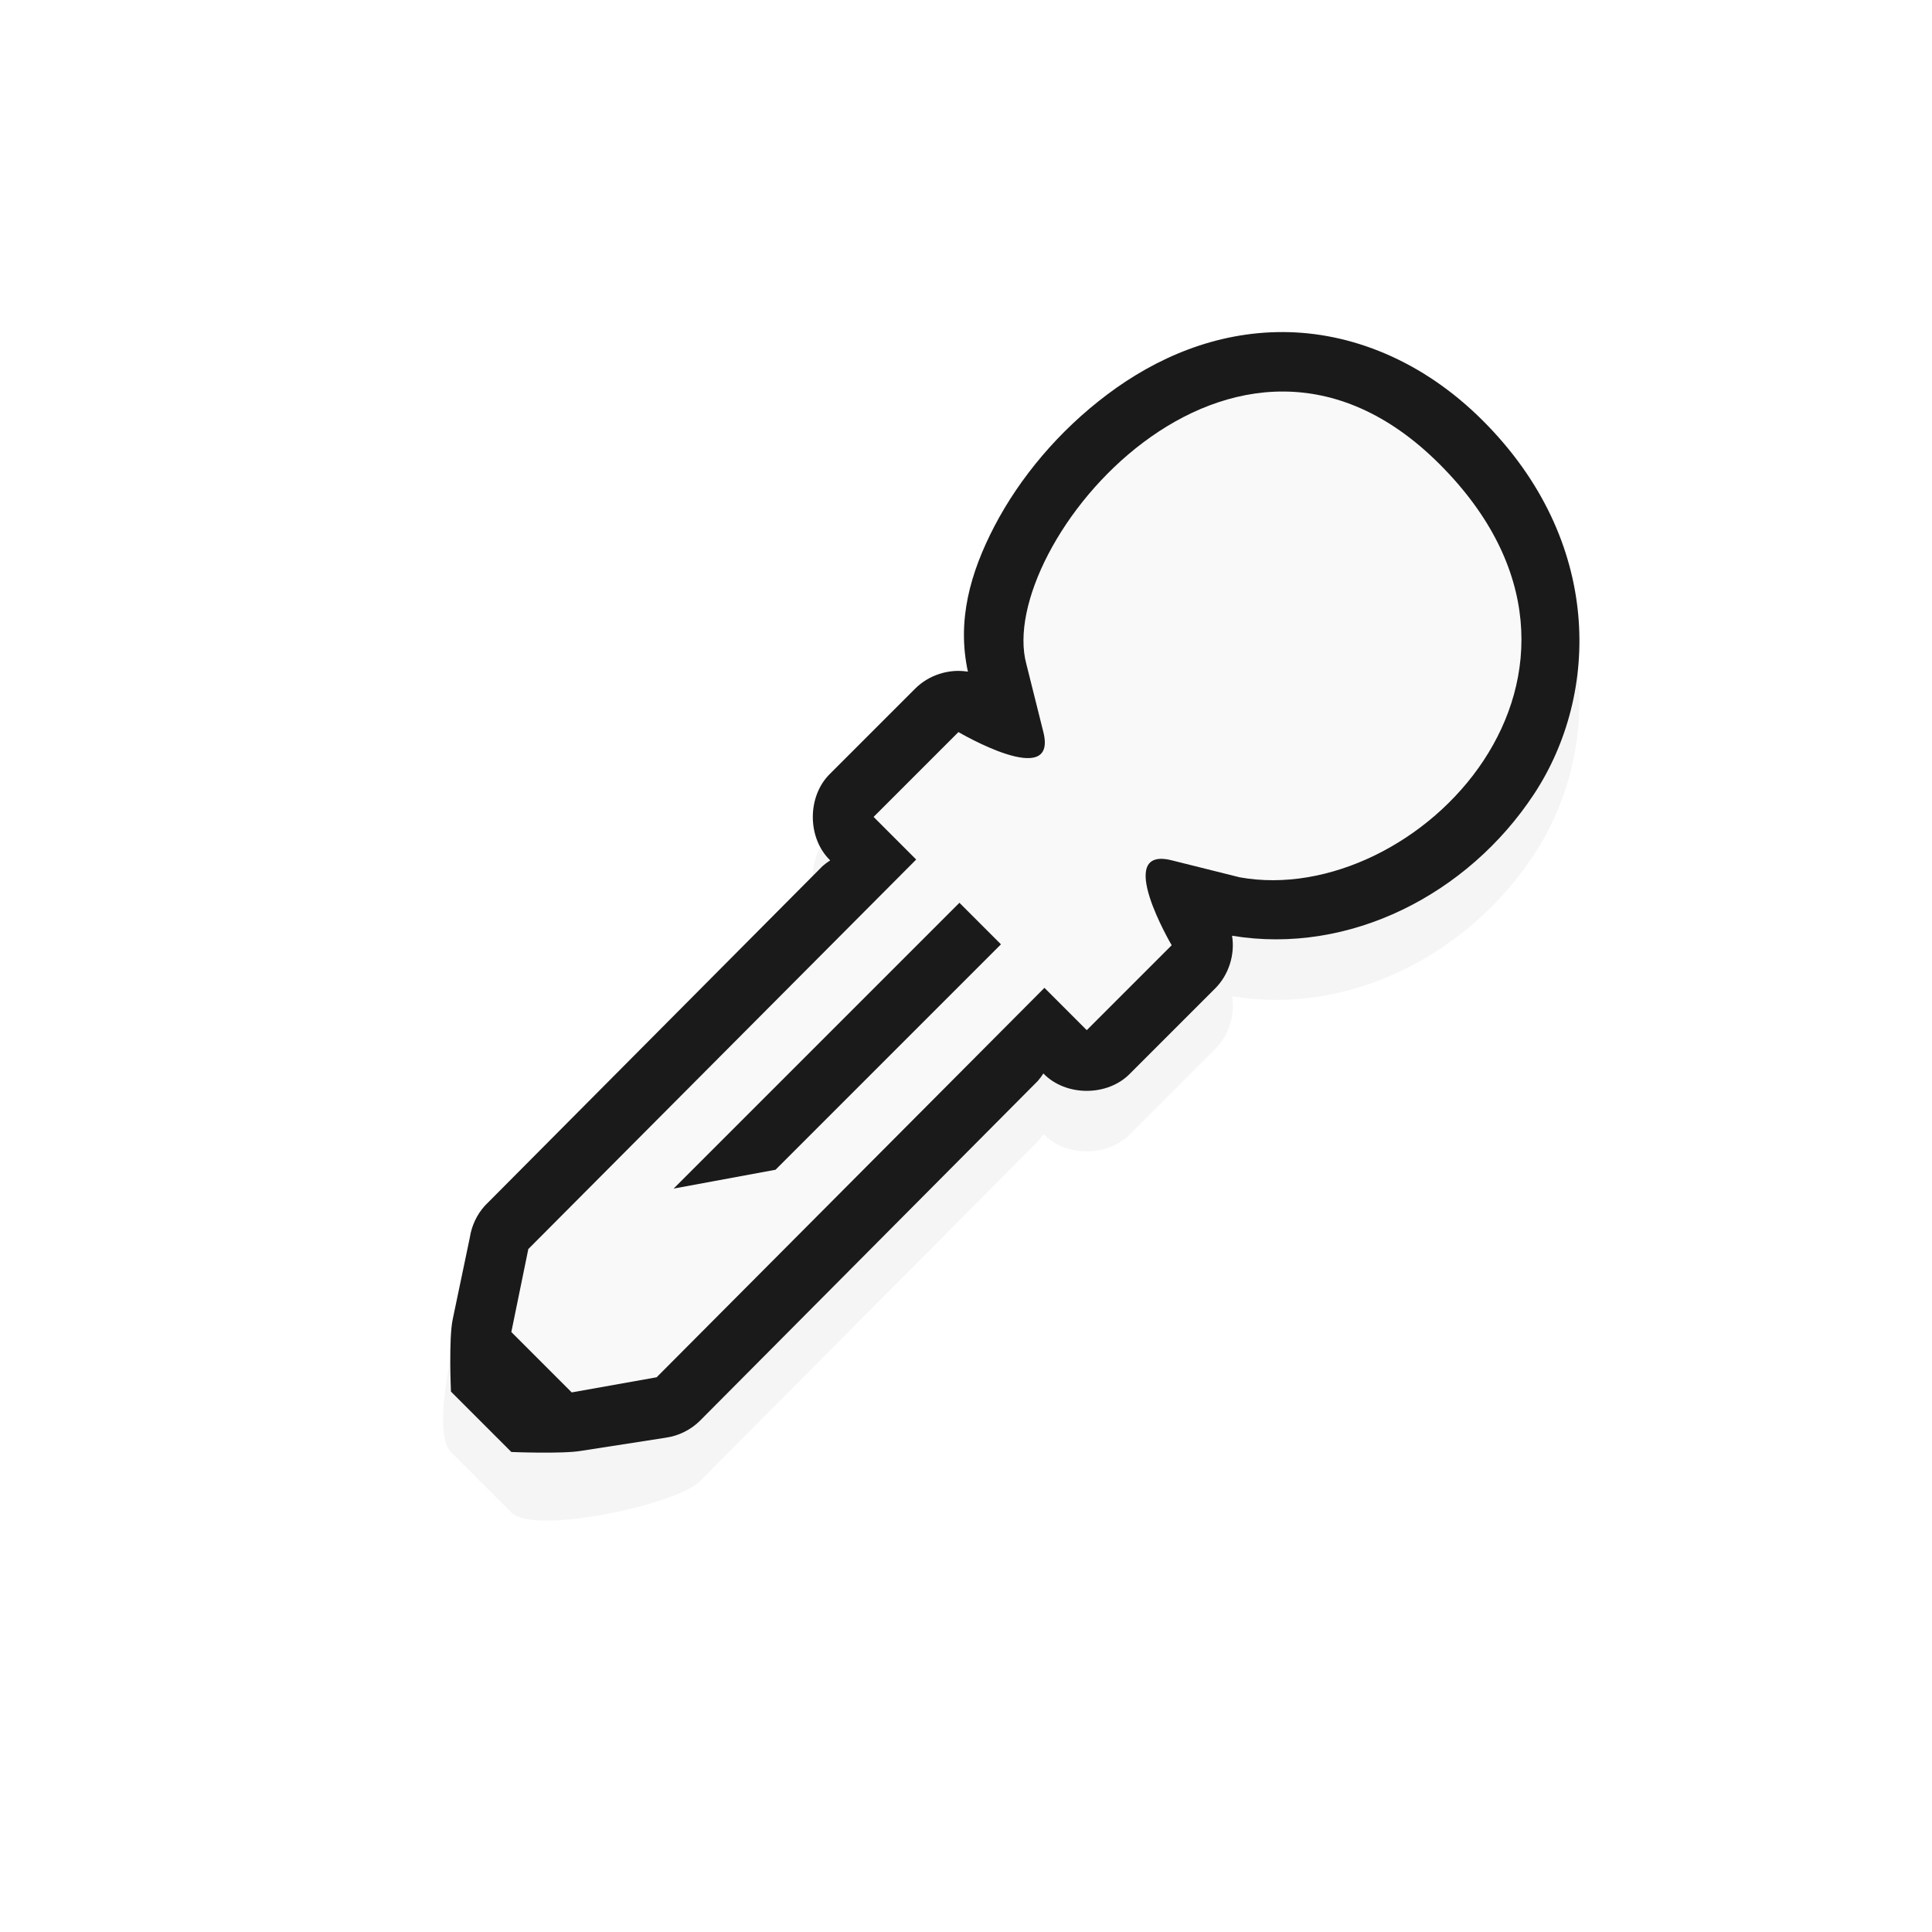 <?xml version="1.0" encoding="UTF-8" standalone="no"?>
<svg
   xmlns:dc="http://purl.org/dc/elements/1.1/"
   xmlns:cc="http://creativecommons.org/ns#"
   xmlns:rdf="http://www.w3.org/1999/02/22-rdf-syntax-ns#"
   xmlns:svg="http://www.w3.org/2000/svg"
   xmlns="http://www.w3.org/2000/svg"
   xmlns:sodipodi="http://sodipodi.sourceforge.net/DTD/sodipodi-0.dtd"
   xmlns:inkscape="http://www.inkscape.org/namespaces/inkscape"
   width="32px"
   height="32px"
   viewBox="0 0 24 24"
   version="1.1"
   id="svg2"
   inkscape:version="0.92.2pre0 (973e216, 2017-07-25)"
   sodipodi:docname="color-picker.svg">
  <sodipodi:namedview
     pagecolor="#ffffff"
     bordercolor="#666666"
     borderopacity="1"
     objecttolerance="10"
     gridtolerance="10"
     guidetolerance="10"
     inkscape:pageopacity="0"
     inkscape:pageshadow="2"
     inkscape:window-width="1366"
     inkscape:window-height="701"
     id="namedview238"
     showgrid="true"
     inkscape:zoom="14.75"
     inkscape:cx="3.3114688"
     inkscape:cy="14.968751"
     inkscape:window-x="0"
     inkscape:window-y="0"
     inkscape:window-maximized="1"
     inkscape:current-layer="svg2">
    <inkscape:grid
       type="xygrid"
       id="grid4246" />
  </sodipodi:namedview>
  <defs
     id="defs4">
    <filter
       style="color-interpolation-filters:sRGB"
       height="1.294"
       y="-0.147"
       width="1.292"
       x="-0.146"
       id="filter7898"
       inkscape:collect="always">
      <feGaussianBlur
         id="feGaussianBlur7900"
         stdDeviation="1.144"
         inkscape:collect="always" />
    </filter>
  </defs>
  <path
     id="path5412-0-3"
     d="m 16.655,2.745 c -1.113,-0.003 -2.1,0.426 -2.906,1.031 -0.806,0.605 -1.454,1.379 -1.875,2.188 -0.401,0.769 -0.622,1.563 -0.438,2.406 -0.314,-0.053 -0.651,0.056 -0.875,0.281 L 9.155,10.058 c -0.384,0.372 -0.384,1.066 0,1.438 -0.044,0.028 -0.086,0.059 -0.125,0.094 l -5.594,5.625 c -0.384,0.372 -0.947,2.709 -0.562,3.081 l 1,1 c 0.372,0.384 2.753,-0.134 3.125,-0.518 l 5.594,-5.625 c 0.034,-0.039 0.066,-0.081 0.094,-0.125 0.372,0.384 1.066,0.384 1.438,0 l 1.406,-1.406 c 0.226,-0.224 0.334,-0.561 0.281,-0.875 1.949,0.323 3.91,-0.69 5,-2.344 1.102,-1.672 1.136,-4.207 -0.844,-6.187 -1.007,-1.007 -2.2,-1.465 -3.312,-1.469 z"
     style="color:#000000;font-style:normal;font-variant:normal;font-weight:normal;font-stretch:normal;font-size:medium;line-height:normal;font-family:Sans;-inkscape-font-specification:Sans;text-indent:0;text-align:start;text-decoration:none;text-decoration-line:none;letter-spacing:normal;word-spacing:normal;text-transform:none;writing-mode:lr-tb;direction:ltr;baseline-shift:baseline;text-anchor:start;display:inline;overflow:visible;visibility:visible;opacity:0.2;fill:#000000;fill-opacity:1;fill-rule:nonzero;stroke:none;stroke-width:2;marker:none;filter:url(#filter7898);enable-background:accumulate"
     inkscape:connector-curvature="0"
     sodipodi:nodetypes="cssccccccccccccccsscc"
     transform="matrix(0.75,0,0,0.75,3.446,2.816)" />
  <path
     style="color:#000000;font-style:normal;font-variant:normal;font-weight:normal;font-stretch:normal;font-size:medium;line-height:normal;font-family:Sans;-inkscape-font-specification:Sans;text-indent:0;text-align:start;text-decoration:none;text-decoration-line:none;letter-spacing:normal;word-spacing:normal;text-transform:none;writing-mode:lr-tb;direction:ltr;baseline-shift:baseline;text-anchor:start;display:inline;overflow:visible;visibility:visible;fill:#1a1a1a;fill-opacity:1;fill-rule:nonzero;stroke:none;stroke-width:1.5;marker:none;enable-background:accumulate"
     d="m 15.938,4.125 c -0.835,-0.002 -1.575,0.319 -2.18,0.773 -0.605,0.454 -1.09,1.035 -1.406,1.641 -0.3,0.577 -0.467,1.172 -0.328,1.805 -0.235,-0.04 -0.488,0.042 -0.656,0.211 l -1.055,1.055 c -0.288,0.279 -0.288,0.799 0,1.078 -0.033,0.021 -0.064,0.044 -0.094,0.07 l -4.195,4.219 c -0.1,0.11 -0.166,0.251 -0.188,0.398 L 5.625,16.383 c -0.053,0.239 -0.023,0.904 -0.023,0.904 l 0.75,0.75 c 0,0 0.632,0.026 0.867,-0.014 l 1.055,-0.164 c 0.158,-0.023 0.309,-0.098 0.422,-0.211 l 4.195,-4.219 c 0.026,-0.029 0.049,-0.061 0.07,-0.094 0.279,0.288 0.799,0.288 1.078,0 l 1.055,-1.055 c 0.169,-0.168 0.25,-0.421 0.211,-0.656 1.462,0.242 2.932,-0.517 3.75,-1.758 C 19.881,8.613 19.907,6.712 18.422,5.227 17.667,4.471 16.772,4.127 15.937,4.125 Z"
     id="path5412-2"
     inkscape:connector-curvature="0"
     sodipodi:nodetypes="cssccccccccccccccccccsscc" />
  <path
     style="display:inline;fill:#f9f9f9;fill-opacity:1;stroke:none;stroke-width:0.75"
     d="m 12.75,8.25 0.211,0.844 c 0.182,0.728 -1.055,0 -1.055,0 L 10.852,10.148 13.5,12.797 14.555,11.742 c 0,0 -0.728,-1.237 0,-1.055 l 0.844,0.211 C 17.602,11.297 20.453,8.336 17.883,5.766 15.312,3.195 12.352,6.787 12.75,8.25 Z"
     id="path4165"
     inkscape:connector-curvature="0" />
  <path
     style="display:inline;fill:#f9f9f9;fill-opacity:1;stroke:none;stroke-width:0.75"
     d="m 12.258,9.797 -5.695,5.719 -0.211,1.031 0.75,0.75 1.055,-0.188 5.695,-5.719 z m 0.094,0.984 0.516,0.516 -3.234,3.234 -1.266,0.234 z"
     id="path4163"
     inkscape:connector-curvature="0"
     sodipodi:nodetypes="cccccccccccc" />
</svg>
